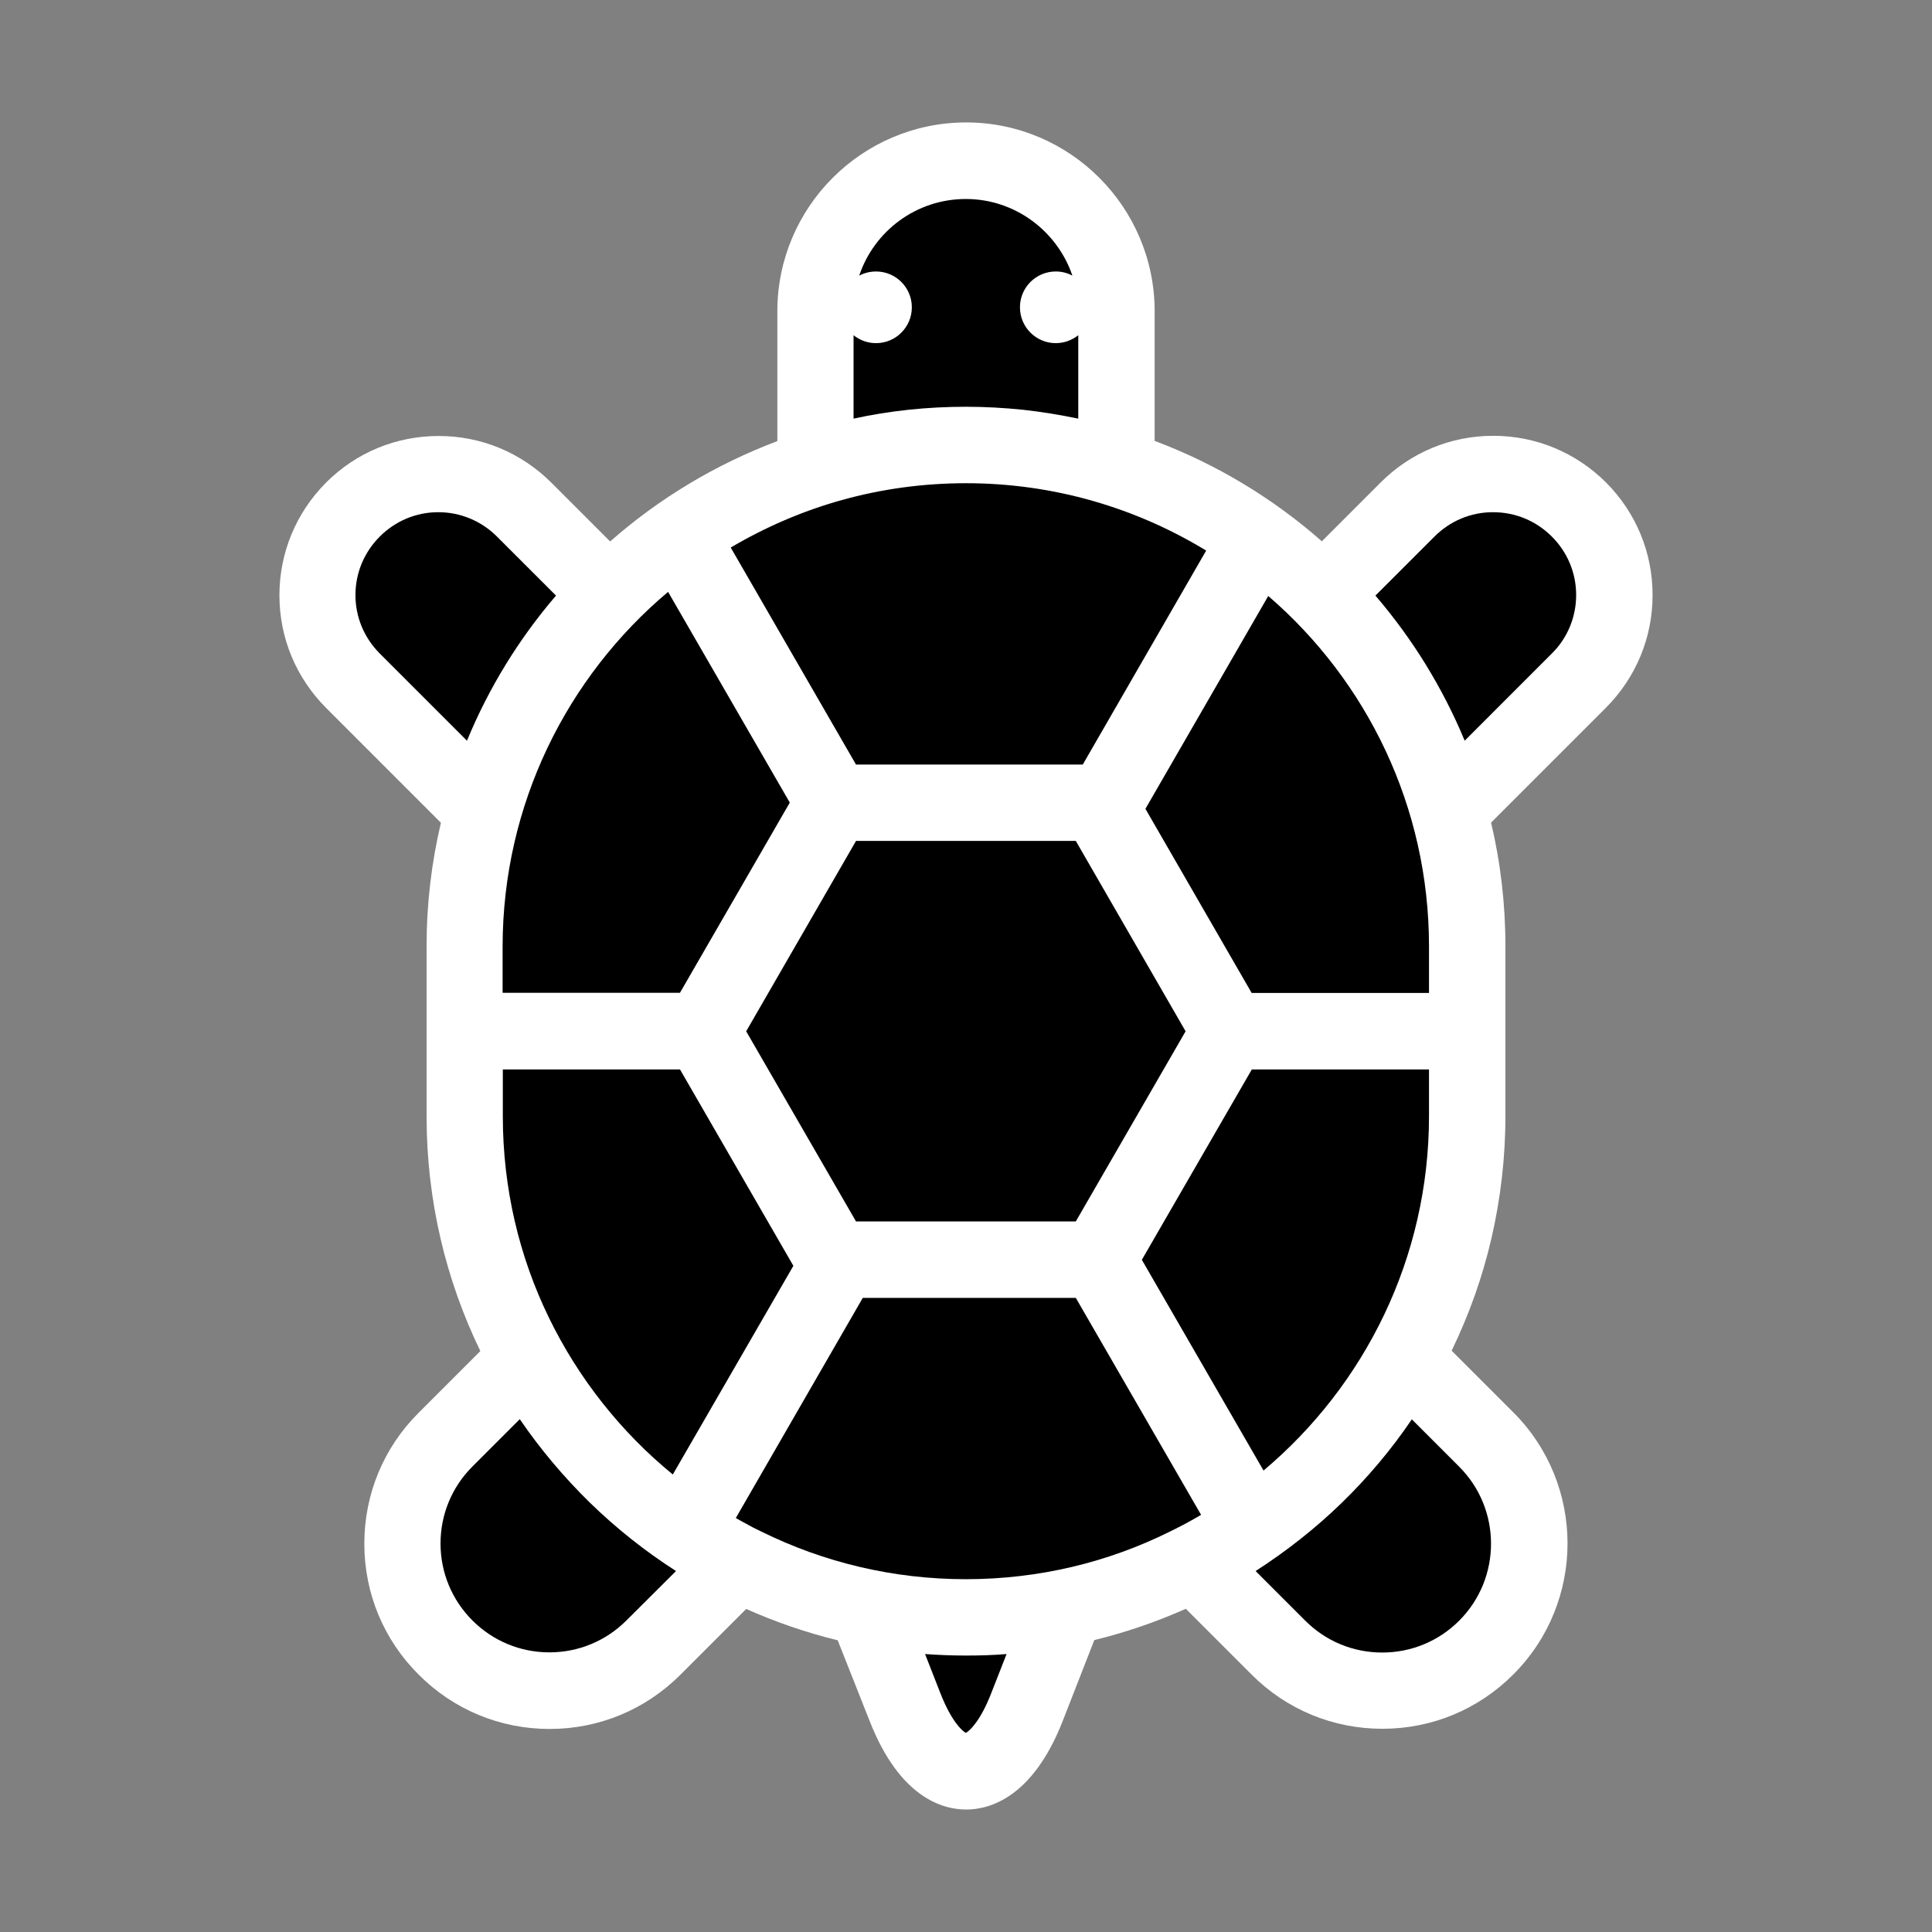 <svg width="54" height="54" viewBox="0 0 54 54" fill="none" xmlns="http://www.w3.org/2000/svg">
<rect x="0" y="0" width="54" height="54" fill="#808080" stroke="none"/>
<path d="M44.888 13.484C45.726 14.327 46.19 15.44 46.19 16.632C46.19 17.824 45.726 18.936 44.888 19.78L41.676 22.992C41.94 24.104 42.077 25.265 42.077 26.451V31.192C42.077 32.368 41.94 33.512 41.687 34.609C41.434 35.706 41.054 36.761 40.574 37.752L42.298 39.476C44.318 41.496 44.318 44.781 42.298 46.801C41.318 47.782 40.02 48.32 38.639 48.32C37.257 48.32 35.954 47.782 34.979 46.801L33.144 44.966C32.326 45.33 31.472 45.625 30.586 45.841L29.705 48.098C28.862 50.255 27.649 50.577 27.005 50.577C26.357 50.577 25.149 50.255 24.305 48.098L23.414 45.847C22.528 45.63 21.674 45.335 20.857 44.971L19.021 46.806C18.041 47.787 16.743 48.325 15.362 48.325C13.98 48.325 12.677 47.787 11.702 46.806C10.721 45.831 10.183 44.528 10.183 43.147C10.183 41.765 10.721 40.462 11.702 39.487L13.426 37.763C12.461 35.774 11.923 33.549 11.923 31.197V26.456C11.923 25.265 12.06 24.11 12.324 22.997L9.113 19.785C8.274 18.942 7.81 17.829 7.81 16.637C7.81 15.451 8.274 14.333 9.113 13.489C9.951 12.65 11.069 12.186 12.261 12.186C13.453 12.186 14.565 12.65 15.409 13.489L17.054 15.134C17.735 14.533 18.473 13.995 19.253 13.526C20.034 13.056 20.862 12.656 21.727 12.329V8.701C21.727 5.79 24.094 3.422 27.005 3.422C29.906 3.422 32.273 5.79 32.273 8.701V12.323C34.003 12.972 35.585 13.932 36.946 15.129L38.591 13.484C39.43 12.645 40.548 12.181 41.739 12.181C42.926 12.181 44.044 12.645 44.888 13.484Z" fill="white"/>
<path d="M43.374 14.997C43.812 15.434 44.054 16.015 44.054 16.631C44.054 17.248 43.812 17.834 43.374 18.266L40.938 20.703C40.632 19.959 40.263 19.247 39.846 18.567C39.429 17.892 38.96 17.248 38.443 16.647L40.094 14.997C40.532 14.559 41.112 14.316 41.729 14.316C42.356 14.316 42.936 14.559 43.374 14.997ZM40.785 40.995C41.971 42.181 41.971 44.111 40.785 45.298C40.21 45.873 39.445 46.189 38.633 46.189C37.821 46.189 37.056 45.873 36.482 45.298L35.095 43.911C35.954 43.357 36.761 42.724 37.494 42.013C38.227 41.301 38.886 40.52 39.461 39.671L40.785 40.995Z" fill="black"/>
<path d="M39.941 29.891V31.193C39.941 35.164 38.143 38.724 35.316 41.102L31.915 35.212L34.989 29.891H39.941Z" fill="black"/>
<path d="M39.941 26.451V27.753H34.984L32.015 22.607L35.448 16.658C38.201 19.031 39.941 22.543 39.941 26.451Z" fill="black"/>
<path d="M33.713 15.389L30.264 21.369H23.925L20.424 15.304C21.389 14.735 22.433 14.281 23.535 13.975C24.637 13.669 25.797 13.506 27 13.506C29.457 13.506 31.756 14.197 33.713 15.389Z" fill="black"/>
<path d="M30.069 36.276L33.571 42.341C33.397 42.441 33.223 42.541 33.043 42.636H33.038C32.927 42.699 32.811 42.752 32.695 42.81C30.976 43.664 29.041 44.139 26.995 44.139C24.954 44.139 23.019 43.664 21.294 42.815C21.178 42.757 21.062 42.705 20.951 42.641C20.825 42.573 20.693 42.504 20.566 42.43L24.115 36.276H30.069ZM30.069 23.504L33.138 28.825L30.069 34.14H23.926L20.856 28.825L23.926 23.504H30.069Z" fill="black"/>
<path d="M30.138 9.37V11.701C29.631 11.595 29.115 11.511 28.593 11.453C28.07 11.4 27.538 11.369 27 11.369C25.924 11.369 24.869 11.479 23.857 11.701V9.37C24.031 9.507 24.247 9.591 24.485 9.591C25.038 9.591 25.486 9.143 25.486 8.589C25.486 8.036 25.038 7.588 24.485 7.588C24.316 7.588 24.157 7.63 24.015 7.704C24.432 6.459 25.608 5.562 26.995 5.562C28.376 5.562 29.552 6.464 29.974 7.704C29.837 7.63 29.679 7.588 29.51 7.588C28.956 7.588 28.508 8.036 28.508 8.589C28.508 9.143 28.956 9.591 29.51 9.591C29.747 9.591 29.964 9.507 30.138 9.37ZM28.134 46.231L27.706 47.323C27.406 48.098 27.105 48.377 26.995 48.435C26.884 48.377 26.583 48.093 26.283 47.323L25.856 46.231C26.23 46.258 26.61 46.273 26.995 46.273C27.38 46.273 27.759 46.263 28.134 46.231Z" fill="black"/>
<path d="M19.006 29.891L22.175 35.38L18.805 41.213C17.355 40.026 16.168 38.529 15.34 36.825C14.512 35.122 14.054 33.213 14.054 31.193V29.891H19.006Z" fill="black"/>
<path d="M18.673 16.543L22.075 22.433L19.005 27.749H14.048V26.447C14.054 22.481 15.847 18.921 18.673 16.543Z" fill="black"/>
<path d="M18.895 43.911L17.508 45.293C16.933 45.867 16.168 46.184 15.356 46.184C14.544 46.184 13.779 45.867 13.205 45.293C12.63 44.718 12.313 43.953 12.313 43.141C12.313 42.329 12.63 41.564 13.205 40.989L14.528 39.666C15.103 40.51 15.768 41.295 16.495 42.007C17.228 42.719 18.03 43.357 18.895 43.911ZM13.89 14.997L15.541 16.647C14.507 17.85 13.663 19.221 13.052 20.703L10.615 18.266C10.178 17.828 9.935 17.248 9.935 16.631C9.935 16.015 10.178 15.434 10.615 14.997C11.053 14.559 11.633 14.316 12.25 14.316C12.867 14.316 13.452 14.559 13.89 14.997Z" fill="black"/>
</svg>
